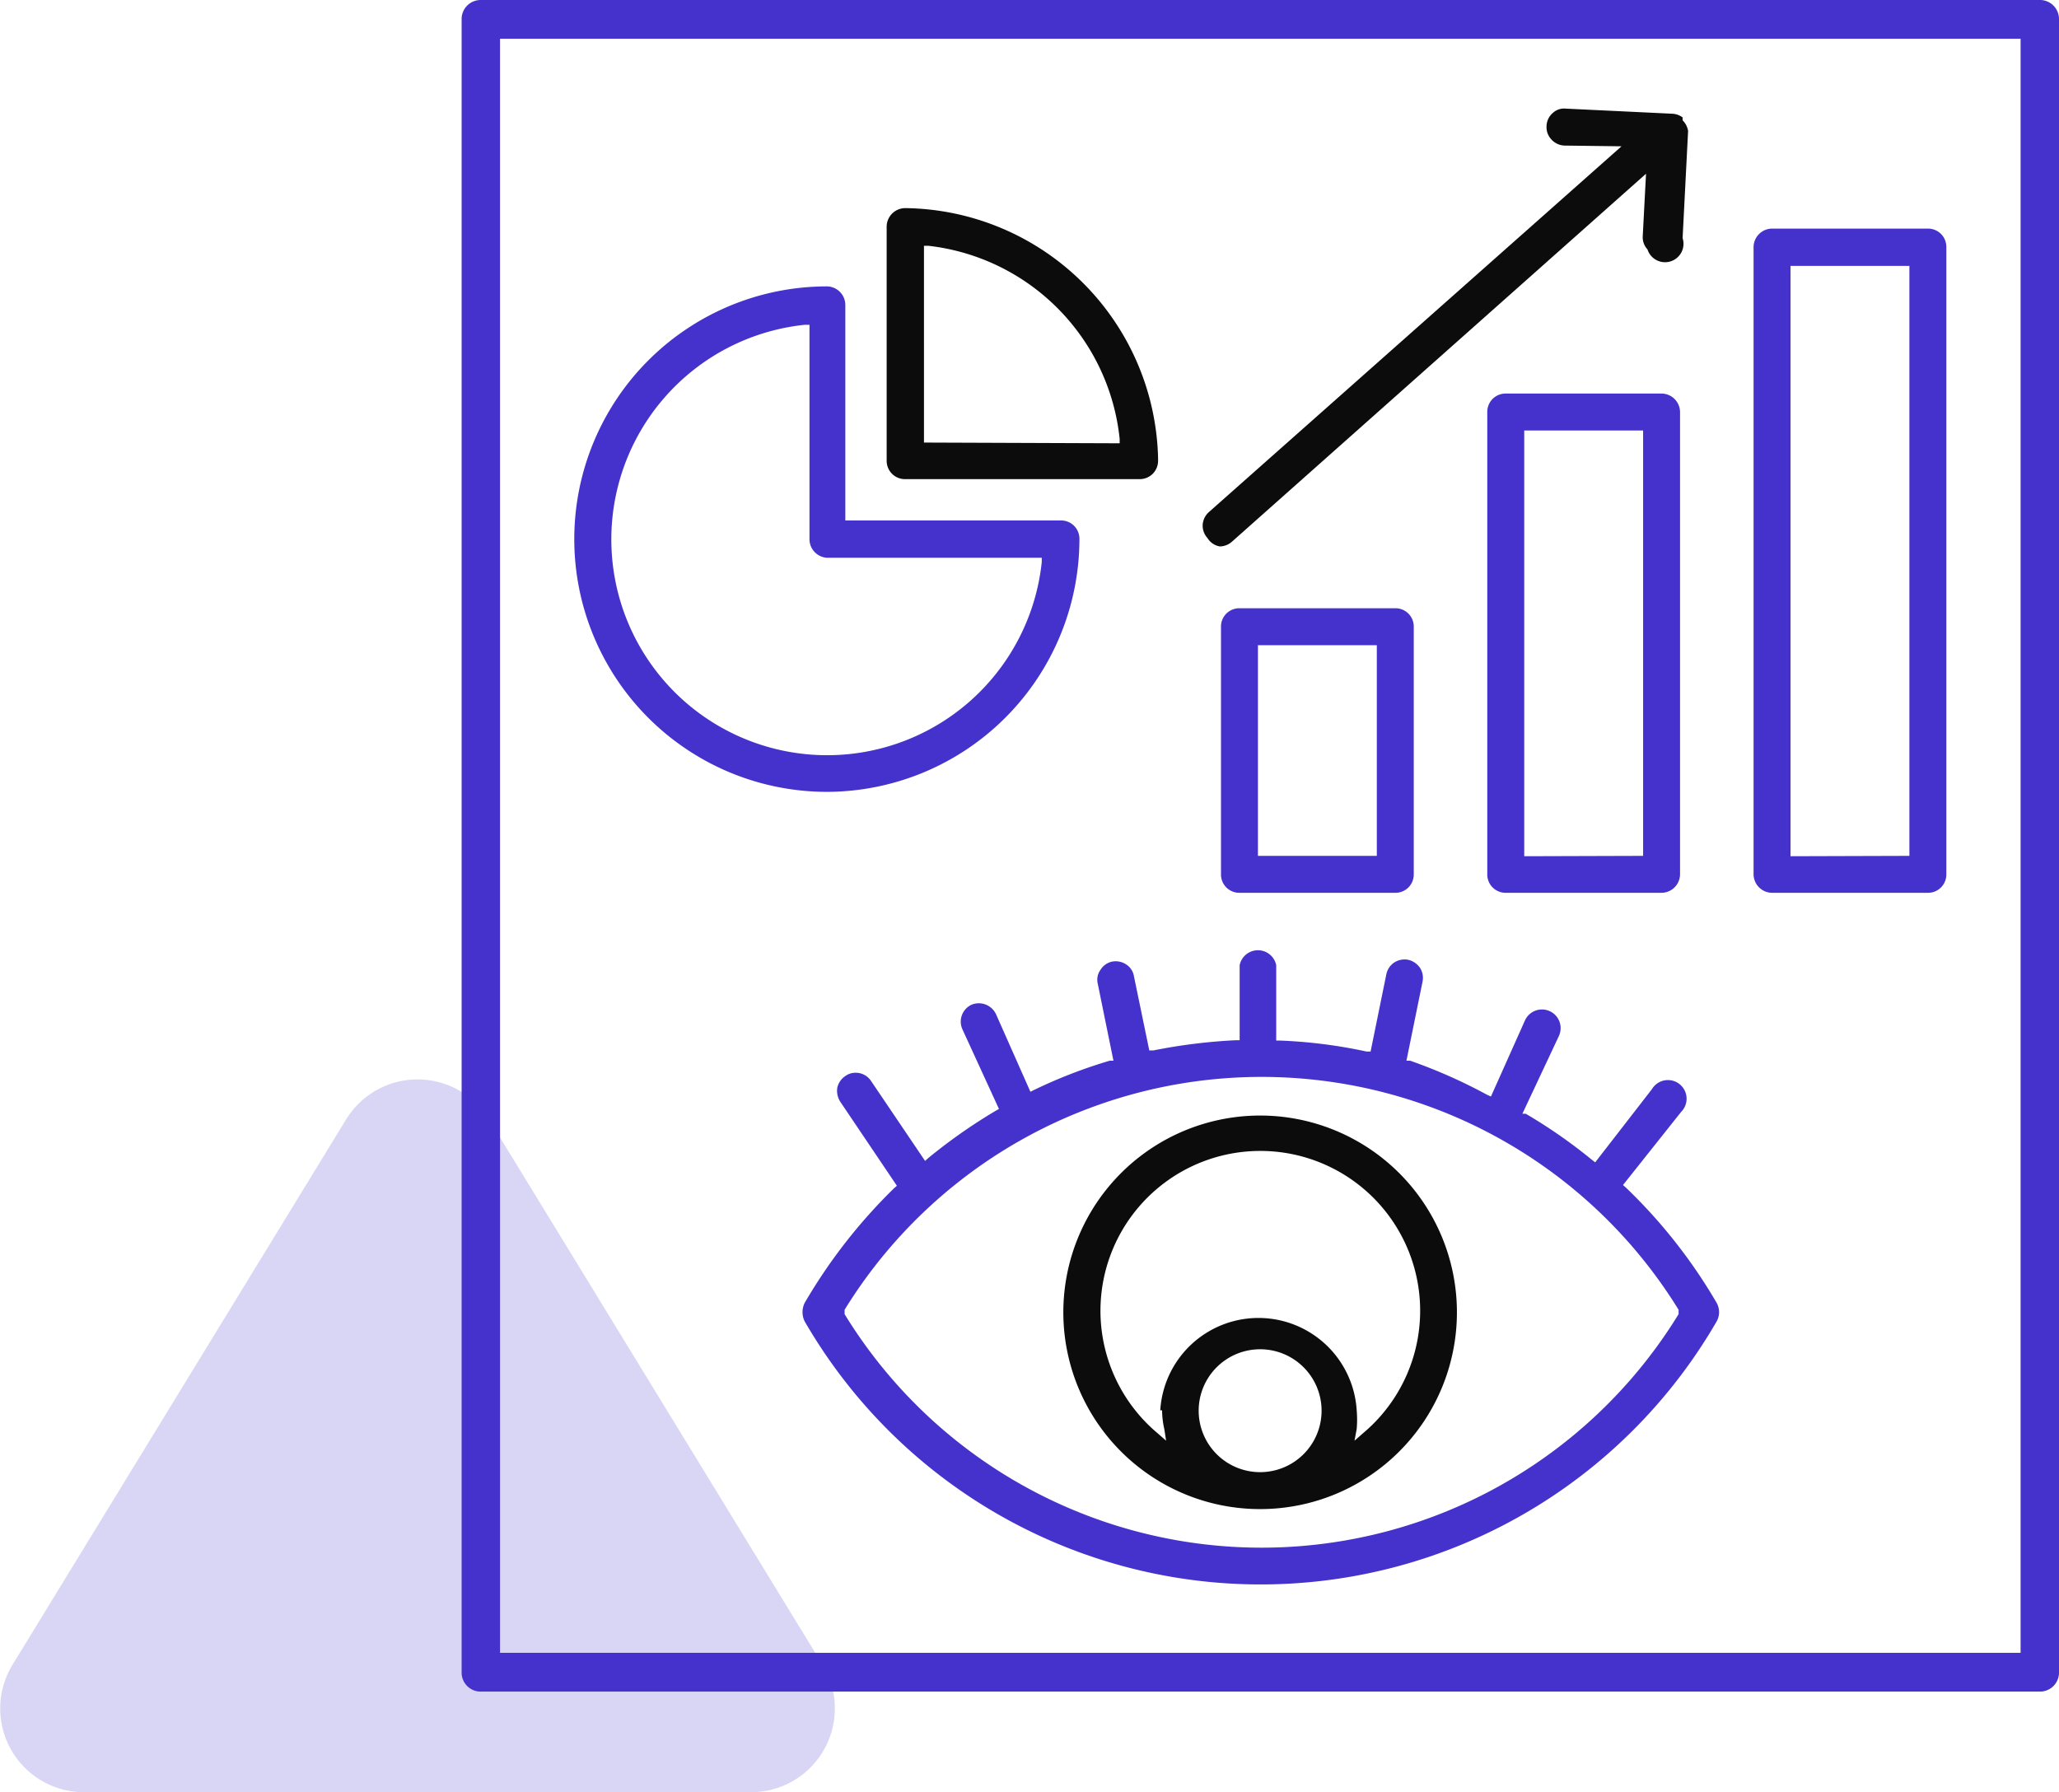 <svg xmlns="http://www.w3.org/2000/svg" viewBox="0 0 56.29 49"><defs><style>.cls-1{fill:#d9d5f4;}.cls-2{fill:#4531cb;}.cls-3{fill:#0c0c0c;}</style></defs><title>Visualisation</title><g id="Layer_2" data-name="Layer 2"><g id="Layer_1-2" data-name="Layer 1"><path class="cls-1" d="M22.49,45.52,13.37,30.61a2.29,2.29,0,0,0-3.91,0L.34,45.52a2.29,2.29,0,0,0,2,3.48H20.54A2.29,2.29,0,0,0,22.49,45.52Z"/><path class="cls-2" d="M55.77,0H13.14a.52.52,0,0,0-.52.52v45.2a.52.52,0,0,0,.52.53H55.77a.52.52,0,0,0,.52-.53V.52A.52.52,0,0,0,55.77,0Zm-.53,1.06V45.19H13.67V1.06Z"/><path class="cls-3" d="M34.45,30.5a5.38,5.38,0,1,0,5.38,5.37A5.38,5.38,0,0,0,34.45,30.5Zm1.68,8.06a1.68,1.68,0,1,1-1.68-1.67A1.68,1.68,0,0,1,36.13,38.56Zm-4.36,0a2.35,2.35,0,0,0,.06.51l.05.32-.24-.21a4.37,4.37,0,1,1,5.63,0l-.24.21.06-.32a2.94,2.94,0,0,0,0-.51,2.69,2.69,0,0,0-5.37,0Z"/><path class="cls-2" d="M44.37,32.4l1.59-2a.51.51,0,1,0-.8-.62l-1.55,2-.09-.07a14.12,14.12,0,0,0-1.81-1.26l-.09,0,1-2.13a.51.51,0,0,0-.93-.42l-.93,2.08-.11-.05A14.27,14.27,0,0,0,38.55,29l-.1,0,.44-2.16a.51.51,0,0,0-.07-.38.54.54,0,0,0-.33-.22.52.52,0,0,0-.38.08.51.51,0,0,0-.21.32l-.43,2.11-.11,0A13.62,13.62,0,0,0,35,28.45h-.11V26.39a.51.51,0,0,0-1,0v2.05H33.8a15.14,15.14,0,0,0-2.27.28l-.11,0L31,26.69a.47.47,0,0,0-.21-.32.52.52,0,0,0-.38-.08.49.49,0,0,0-.32.22.46.46,0,0,0-.08.38L30.44,29l-.1,0a13.63,13.63,0,0,0-2.07.8l-.1.05-.94-2.12a.52.52,0,0,0-.67-.26.51.51,0,0,0-.25.67l1,2.18-.09.05a14.91,14.91,0,0,0-1.84,1.29l-.09.08-1.48-2.19a.5.5,0,0,0-.42-.22.47.47,0,0,0-.28.09.52.52,0,0,0-.22.32.56.56,0,0,0,.08.38l1.55,2.3-.07.06A14.73,14.73,0,0,0,22,35.62a.57.57,0,0,0,0,.51,14.4,14.4,0,0,0,24.93,0,.52.52,0,0,0,0-.51,14.42,14.42,0,0,0-2.48-3.15Zm1.52,3.47,0,.06a13.37,13.37,0,0,1-22.8,0l0-.06,0-.06a13.39,13.39,0,0,1,22.8,0Z"/><path class="cls-2" d="M48.45,24.41h4.26a.5.5,0,0,0,.5-.51V6.76a.5.5,0,0,0-.5-.51H48.45a.51.51,0,0,0-.51.51V23.9A.51.51,0,0,0,48.45,24.41Zm.5-1V7.27H52.2V23.4Z"/><path class="cls-2" d="M41.16,24.41h4.27a.51.51,0,0,0,.5-.51V11.27a.51.51,0,0,0-.5-.51H41.16a.5.5,0,0,0-.5.51V23.9A.5.5,0,0,0,41.16,24.41Zm.51-1V11.77h3.25V23.4Z"/><path class="cls-2" d="M38.15,24.41a.5.5,0,0,0,.5-.51V17.14a.5.5,0,0,0-.5-.51H33.88a.5.5,0,0,0-.5.51V23.9a.5.5,0,0,0,.5.51Zm-.51-6.77V23.4H34.39V17.64Z"/><path class="cls-3" d="M33.35,14.94h0a.51.51,0,0,0,.33-.13L45,4.75l-.09,1.71a.49.49,0,0,0,.13.36A.5.5,0,0,0,46,6.51l.15-2.93A.52.52,0,0,0,46,3.29l0,0h0V3.21h0l0,0a.52.52,0,0,0-.27-.1l-2.92-.14a.45.45,0,0,0-.36.12.49.49,0,0,0-.17.36.49.49,0,0,0,.13.36.51.51,0,0,0,.35.17L44.33,4l-11.28,10a.51.51,0,0,0-.17.34.5.5,0,0,0,.13.37A.49.49,0,0,0,33.35,14.94Z"/><path class="cls-2" d="M22.61,21.65a6.92,6.92,0,0,0,6.9-6.91.5.5,0,0,0-.5-.51h-5.9V8.34a.51.51,0,0,0-.5-.51,6.91,6.91,0,0,0,0,13.82Zm0-6.4h5.87v.12A5.9,5.9,0,1,1,22,8.88l.13,0v5.88A.51.51,0,0,0,22.61,15.25Z"/><path class="cls-3" d="M24.75,13.1h6.4a.5.5,0,0,0,.51-.5v-.08a7,7,0,0,0-6.91-6.83.51.51,0,0,0-.51.5V12.6A.5.5,0,0,0,24.75,13.1Zm.51-1V6.72h.12A5.93,5.93,0,0,1,30.61,12v.12Z"/></g></g></svg>
